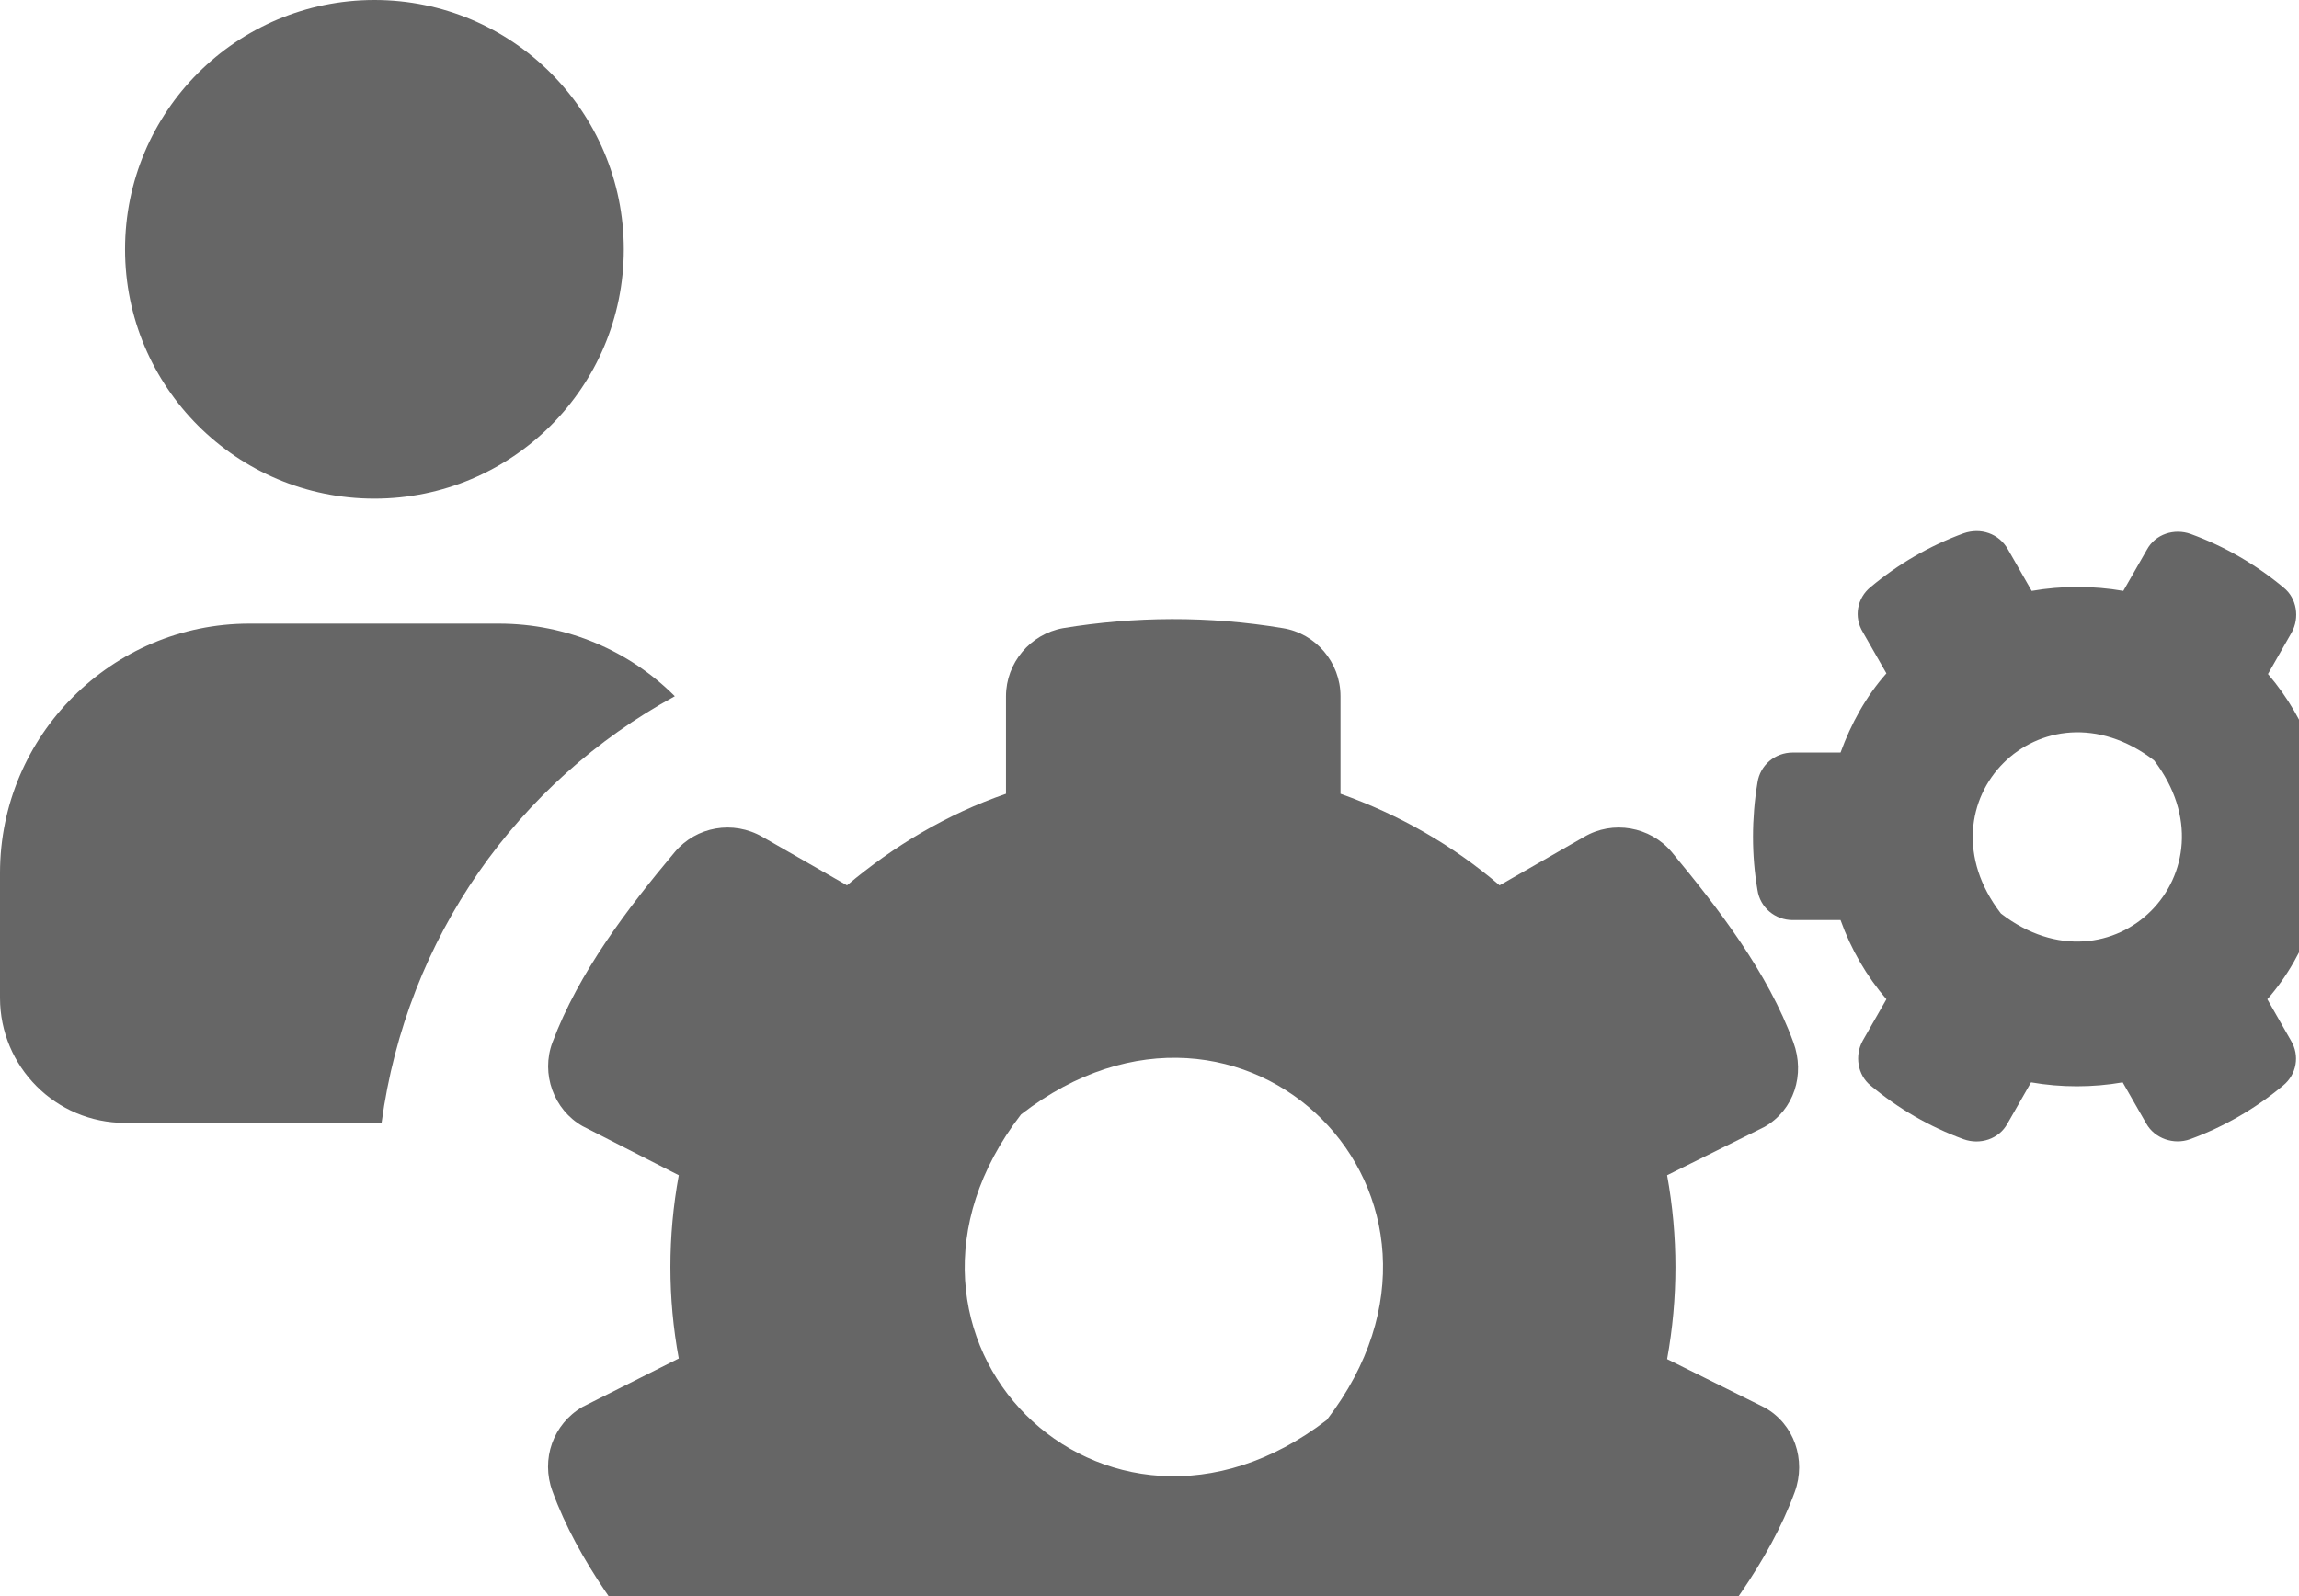 <svg width="36" height="25" viewBox="0 0 36 25" fill="none" xmlns="http://www.w3.org/2000/svg">
<path d="M5.863 7.81C8.019 7.81 9.768 6.062 9.768 3.905C9.768 1.748 8.019 0 5.863 0C3.706 0 1.958 1.748 1.958 3.905C1.958 6.062 3.706 7.81 5.863 7.81Z" fill="#666666"/>
<path d="M10.567 10.905C9.86 10.198 8.886 9.768 7.81 9.768H3.905C1.753 9.768 0 11.52 0 13.673V15.63C0 16.706 0.871 17.588 1.958 17.588H5.975C6.365 14.687 8.107 12.248 10.567 10.905Z" fill="#666666"/>
<path d="M37.533 12.269C37.492 11.992 37.257 11.797 36.98 11.797H36.232C36.068 11.336 35.822 10.916 35.514 10.557L35.883 9.911C36.016 9.675 35.965 9.368 35.76 9.204C35.33 8.845 34.838 8.558 34.305 8.364C34.048 8.271 33.751 8.364 33.618 8.61L33.249 9.255C32.778 9.173 32.286 9.173 31.814 9.255L31.445 8.61C31.302 8.353 31.015 8.261 30.748 8.353C30.215 8.548 29.723 8.835 29.293 9.194C29.078 9.368 29.026 9.665 29.17 9.901L29.539 10.547C29.221 10.905 28.985 11.336 28.821 11.787H28.073C27.796 11.787 27.561 11.982 27.52 12.258C27.427 12.822 27.427 13.396 27.52 13.939C27.561 14.216 27.796 14.411 28.073 14.411H28.821C28.985 14.872 29.231 15.292 29.539 15.651L29.17 16.297C29.037 16.532 29.088 16.84 29.293 17.004C29.723 17.363 30.215 17.649 30.748 17.844C31.004 17.936 31.302 17.844 31.435 17.598L31.804 16.953C32.275 17.035 32.767 17.035 33.239 16.953L33.608 17.598C33.741 17.834 34.038 17.936 34.294 17.844C34.827 17.649 35.319 17.363 35.75 17.004C35.965 16.829 36.016 16.532 35.873 16.297L35.504 15.651C35.822 15.292 36.057 14.862 36.221 14.411H36.97C37.246 14.411 37.482 14.216 37.523 13.939C37.626 13.376 37.626 12.812 37.533 12.269ZM31.332 14.308C29.99 12.566 31.978 10.567 33.731 11.91C35.063 13.652 33.075 15.651 31.332 14.308Z" fill="#666666"/>
<path d="M27.633 22.047L26.105 21.288C26.279 20.335 26.279 19.361 26.105 18.408L27.633 17.649C28.094 17.383 28.268 16.83 28.083 16.327C27.684 15.231 26.905 14.226 26.177 13.345C25.839 12.945 25.255 12.843 24.804 13.109L23.482 13.867C22.754 13.242 21.913 12.761 20.991 12.433V10.905C20.991 10.373 20.601 9.921 20.089 9.839C18.931 9.645 17.762 9.655 16.645 9.839C16.133 9.932 15.753 10.383 15.753 10.905V12.433C14.831 12.75 13.991 13.253 13.263 13.867L11.941 13.109C11.479 12.843 10.905 12.945 10.567 13.345C9.829 14.226 9.061 15.231 8.651 16.327C8.466 16.819 8.671 17.383 9.122 17.639L10.629 18.408C10.454 19.361 10.454 20.335 10.629 21.278L9.122 22.036C8.661 22.303 8.466 22.856 8.651 23.358C9.05 24.455 9.829 25.46 10.567 26.341C10.905 26.741 11.49 26.843 11.941 26.577L13.263 25.818C13.991 26.444 14.831 26.925 15.753 27.253V28.78C15.753 29.313 16.143 29.764 16.655 29.846C17.814 30.041 18.982 30.041 20.099 29.846C20.612 29.754 20.991 29.303 20.991 28.78V27.264C21.913 26.946 22.754 26.444 23.482 25.829L24.804 26.587C25.265 26.854 25.839 26.751 26.177 26.351C26.915 25.47 27.704 24.465 28.104 23.369C28.288 22.866 28.094 22.303 27.633 22.047ZM20.776 22.241C17.281 24.927 13.304 20.94 15.989 17.455C19.474 14.759 23.461 18.746 20.776 22.241Z" fill="#666666"/>
</svg>
